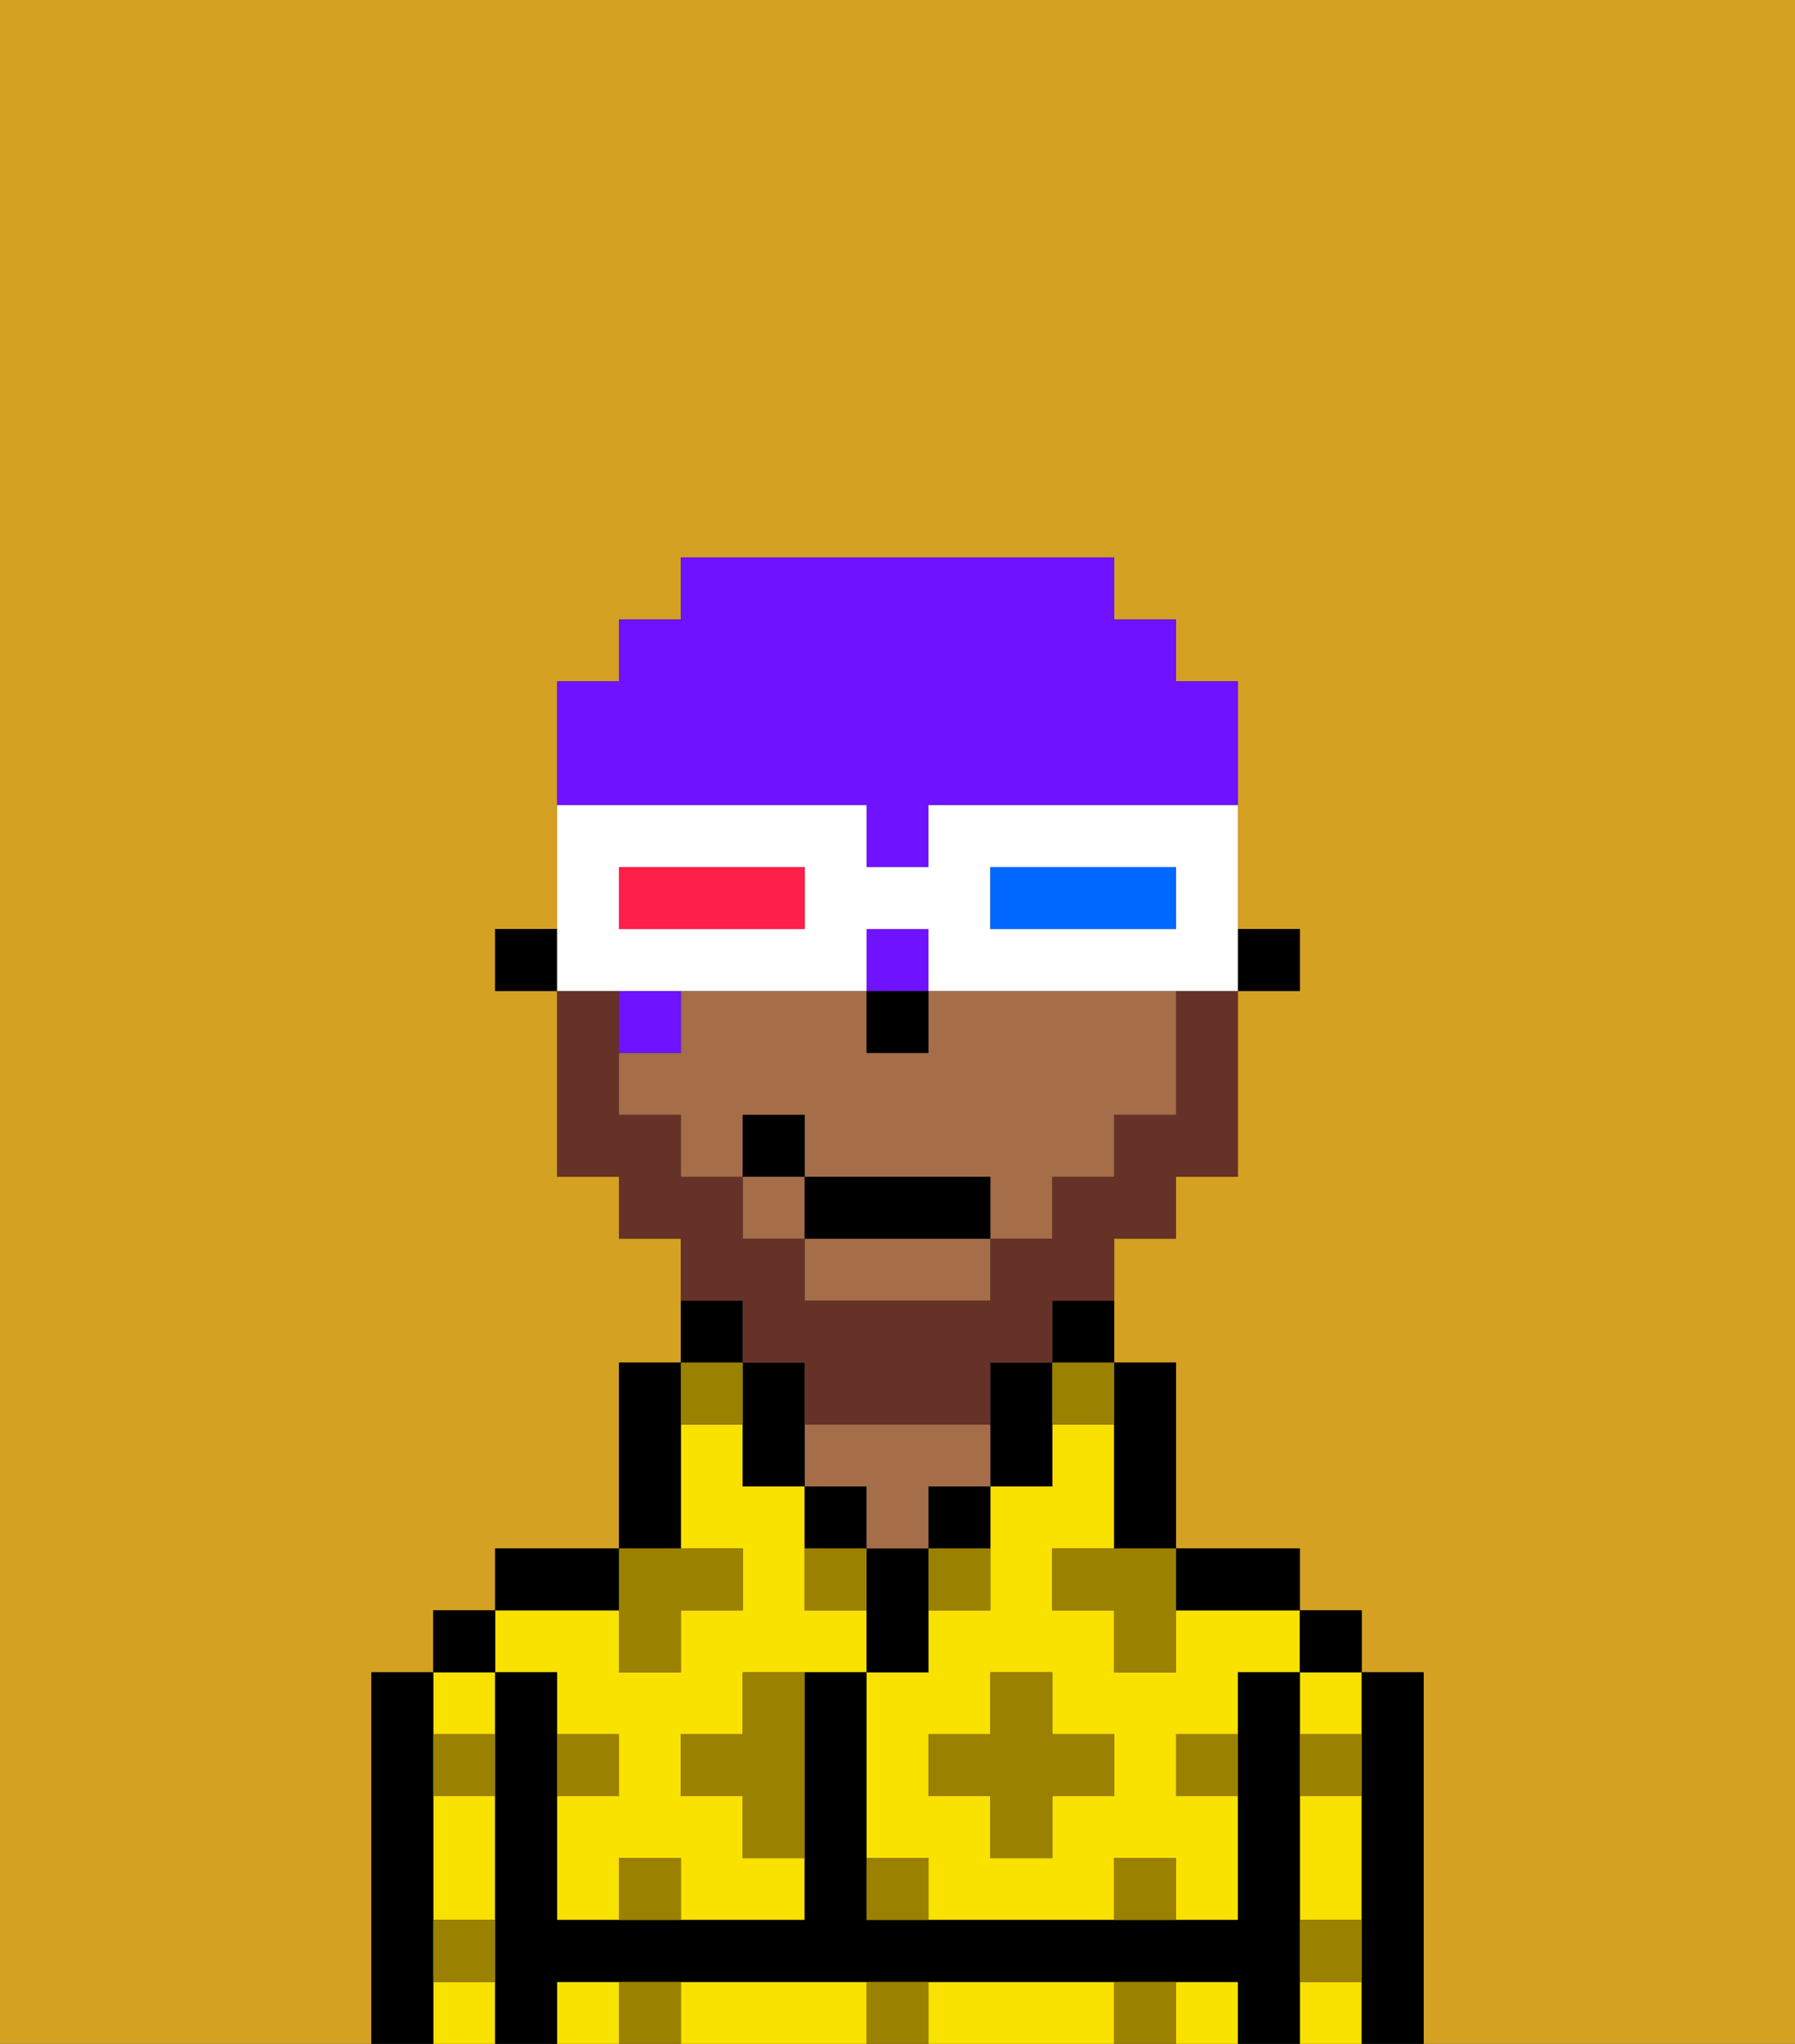 <svg xmlns="http://www.w3.org/2000/svg" viewBox="0 0 29 33"><rect x="0" y="0" width="29" height="33" fill="#333333" stroke="none"/><defs><style>polygon,rect,path{shape-rendering:crispedges;}.va223-1{fill:#d4a122;}.va223-2{fill:#f9e100;}.va223-3{fill:#000000;}.va223-4{fill:#a56e49;}.va223-5{fill:#9b8100;}.va223-6{fill:#663228;}.va223-7{fill:#6e12ff;}.va223-8{fill:#ffffff;}.va223-9{fill:#0068ff;}.va223-10{fill:#ff1f4a;}</style></defs><path class="va223-1" d="M6,32V27H7V26H8V25h2V22h1V20H10V19H9V16H8V15H9V11h1V10h1V9h7v1h1v1h1v4h1v1H20v3H19v1H18v2h1v3h2v1h1v1h1v6h6V0H0V33H6Z"/><path class="va223-2" d="M19,26v1H18V26H17V25h1V23H17v1H16v2H15v1H14v3h1v1h3V30h1v1h1V29H19V28h1V27h1V26H19Zm-1,3H17v1H16V29H15V28h1V27h1v1h1Z"/><rect class="va223-2" x="21" y="32" width="1" height="1"/><path class="va223-2" d="M21,30v1h1V29H21Z"/><rect class="va223-2" x="21" y="27" width="1" height="1"/><path class="va223-2" d="M17,32H15v1h3V32Z"/><rect class="va223-2" x="9" y="32" width="1" height="1"/><path class="va223-2" d="M13,32H11v1h3V32Z"/><rect class="va223-2" x="19" y="32" width="1" height="1"/><rect class="va223-2" x="7" y="27" width="1" height="1"/><rect class="va223-2" x="7" y="32" width="1" height="1"/><path class="va223-2" d="M7,30v1H8V29H7Z"/><path class="va223-2" d="M9,27v1h1v1H9v2h1V30h1v1h2V30H12V29H11V28h1V27h2V26H13V24H12V23H11v2h1v1H11v1H10V26H8v1Z"/><path class="va223-3" d="M23,27H22v6h1V27Z"/><rect class="va223-3" x="21" y="26" width="1" height="1"/><path class="va223-3" d="M21,31V27H20v4H14V27H13v4H9V27H8v6H9V32H20v1h1V31Z"/><path class="va223-3" d="M20,26h1V25H19v1Z"/><path class="va223-3" d="M18,24v1h1V22H18v2Z"/><path class="va223-3" d="M17,22h1V21H17Z"/><path class="va223-3" d="M17,24V22H16v2Z"/><path class="va223-3" d="M15,25h1V24H15Z"/><path class="va223-3" d="M15,26V25H14v2h1Z"/><path class="va223-3" d="M14,24H13v1h1Z"/><path class="va223-4" d="M14,25h1V24h1V23H13v1h1Z"/><path class="va223-3" d="M12,21H11v1h1Z"/><path class="va223-3" d="M11,24V22H10v3h1Z"/><path class="va223-3" d="M10,25H8v1h2Z"/><rect class="va223-3" x="7" y="26" width="1" height="1"/><path class="va223-3" d="M7,31V27H6v6H7V31Z"/><rect class="va223-3" x="20" y="15" width="1" height="1"/><path class="va223-4" d="M13,21h3V20H13Z"/><rect class="va223-4" x="12" y="19" width="1" height="1"/><path class="va223-4" d="M15,16v1H14V16H11v1H10v1h1v1h1V18h1v1h3v1h1V19h1V18h1V16H15Z"/><path class="va223-3" d="M13,22H12v2h1V22Z"/><rect class="va223-3" x="8" y="15" width="1" height="1"/><rect class="va223-3" x="14" y="16" width="1" height="1"/><path class="va223-5" d="M10,30v1h1V30Z"/><path class="va223-5" d="M10,32v1h1V32Z"/><path class="va223-5" d="M12,28H11v1h1v1h1V27H12Z"/><polygon class="va223-5" points="10 27 11 27 11 26 12 26 12 25 11 25 10 25 10 26 10 27"/><path class="va223-5" d="M15,26h1V25H15Z"/><path class="va223-5" d="M13,25v1h1V25Z"/><polygon class="va223-5" points="17 27 16 27 16 28 15 28 15 29 16 29 16 30 17 30 17 29 18 29 18 28 17 28 17 27"/><polygon class="va223-5" points="17 25 17 26 18 26 18 27 19 27 19 26 19 25 18 25 17 25"/><path class="va223-5" d="M7,29H8V28H7Z"/><path class="va223-5" d="M10,28H9v1h1Z"/><path class="va223-5" d="M21,29h1V28H21Z"/><path class="va223-5" d="M19,29h1V28H19Z"/><path class="va223-5" d="M21,32h1V31H21Z"/><path class="va223-5" d="M7,32H8V31H7Z"/><path class="va223-5" d="M14,30v1h1V30Z"/><path class="va223-5" d="M14,32v1h1V32Z"/><path class="va223-5" d="M18,30v1h1V30Z"/><path class="va223-5" d="M18,32v1h1V32Z"/><path class="va223-5" d="M12,23V22H11v1Z"/><path class="va223-5" d="M17,23h1V22H17Z"/><path class="va223-6" d="M12,22h1v1h3V22h1V21h1V20h1V19h1V16H19v2H18v1H17v1H16v1H13V20H12V19H11V18H10V16H9v3h1v1h1v1h1Z"/><rect class="va223-3" x="13" y="19" width="3" height="1"/><rect class="va223-3" x="12" y="18" width="1" height="1"/><path class="va223-7" d="M11,16H10v1h1Z"/><rect class="va223-7" x="14" y="15" width="1" height="1"/><path class="va223-7" d="M14,13v1h1V13h5V11H19V10H18V9H11v1H10v1H9v2h5Z"/><path class="va223-8" d="M11,16h3V15h1v1h5V13H15v1H14V13H9v3h2Zm5-2h3v1H16Zm-6,0h3v1H10Z"/><path class="va223-9" d="M19,15V14H16v1h3Z"/><path class="va223-10" d="M13,15V14H10v1h3Z"/></svg>